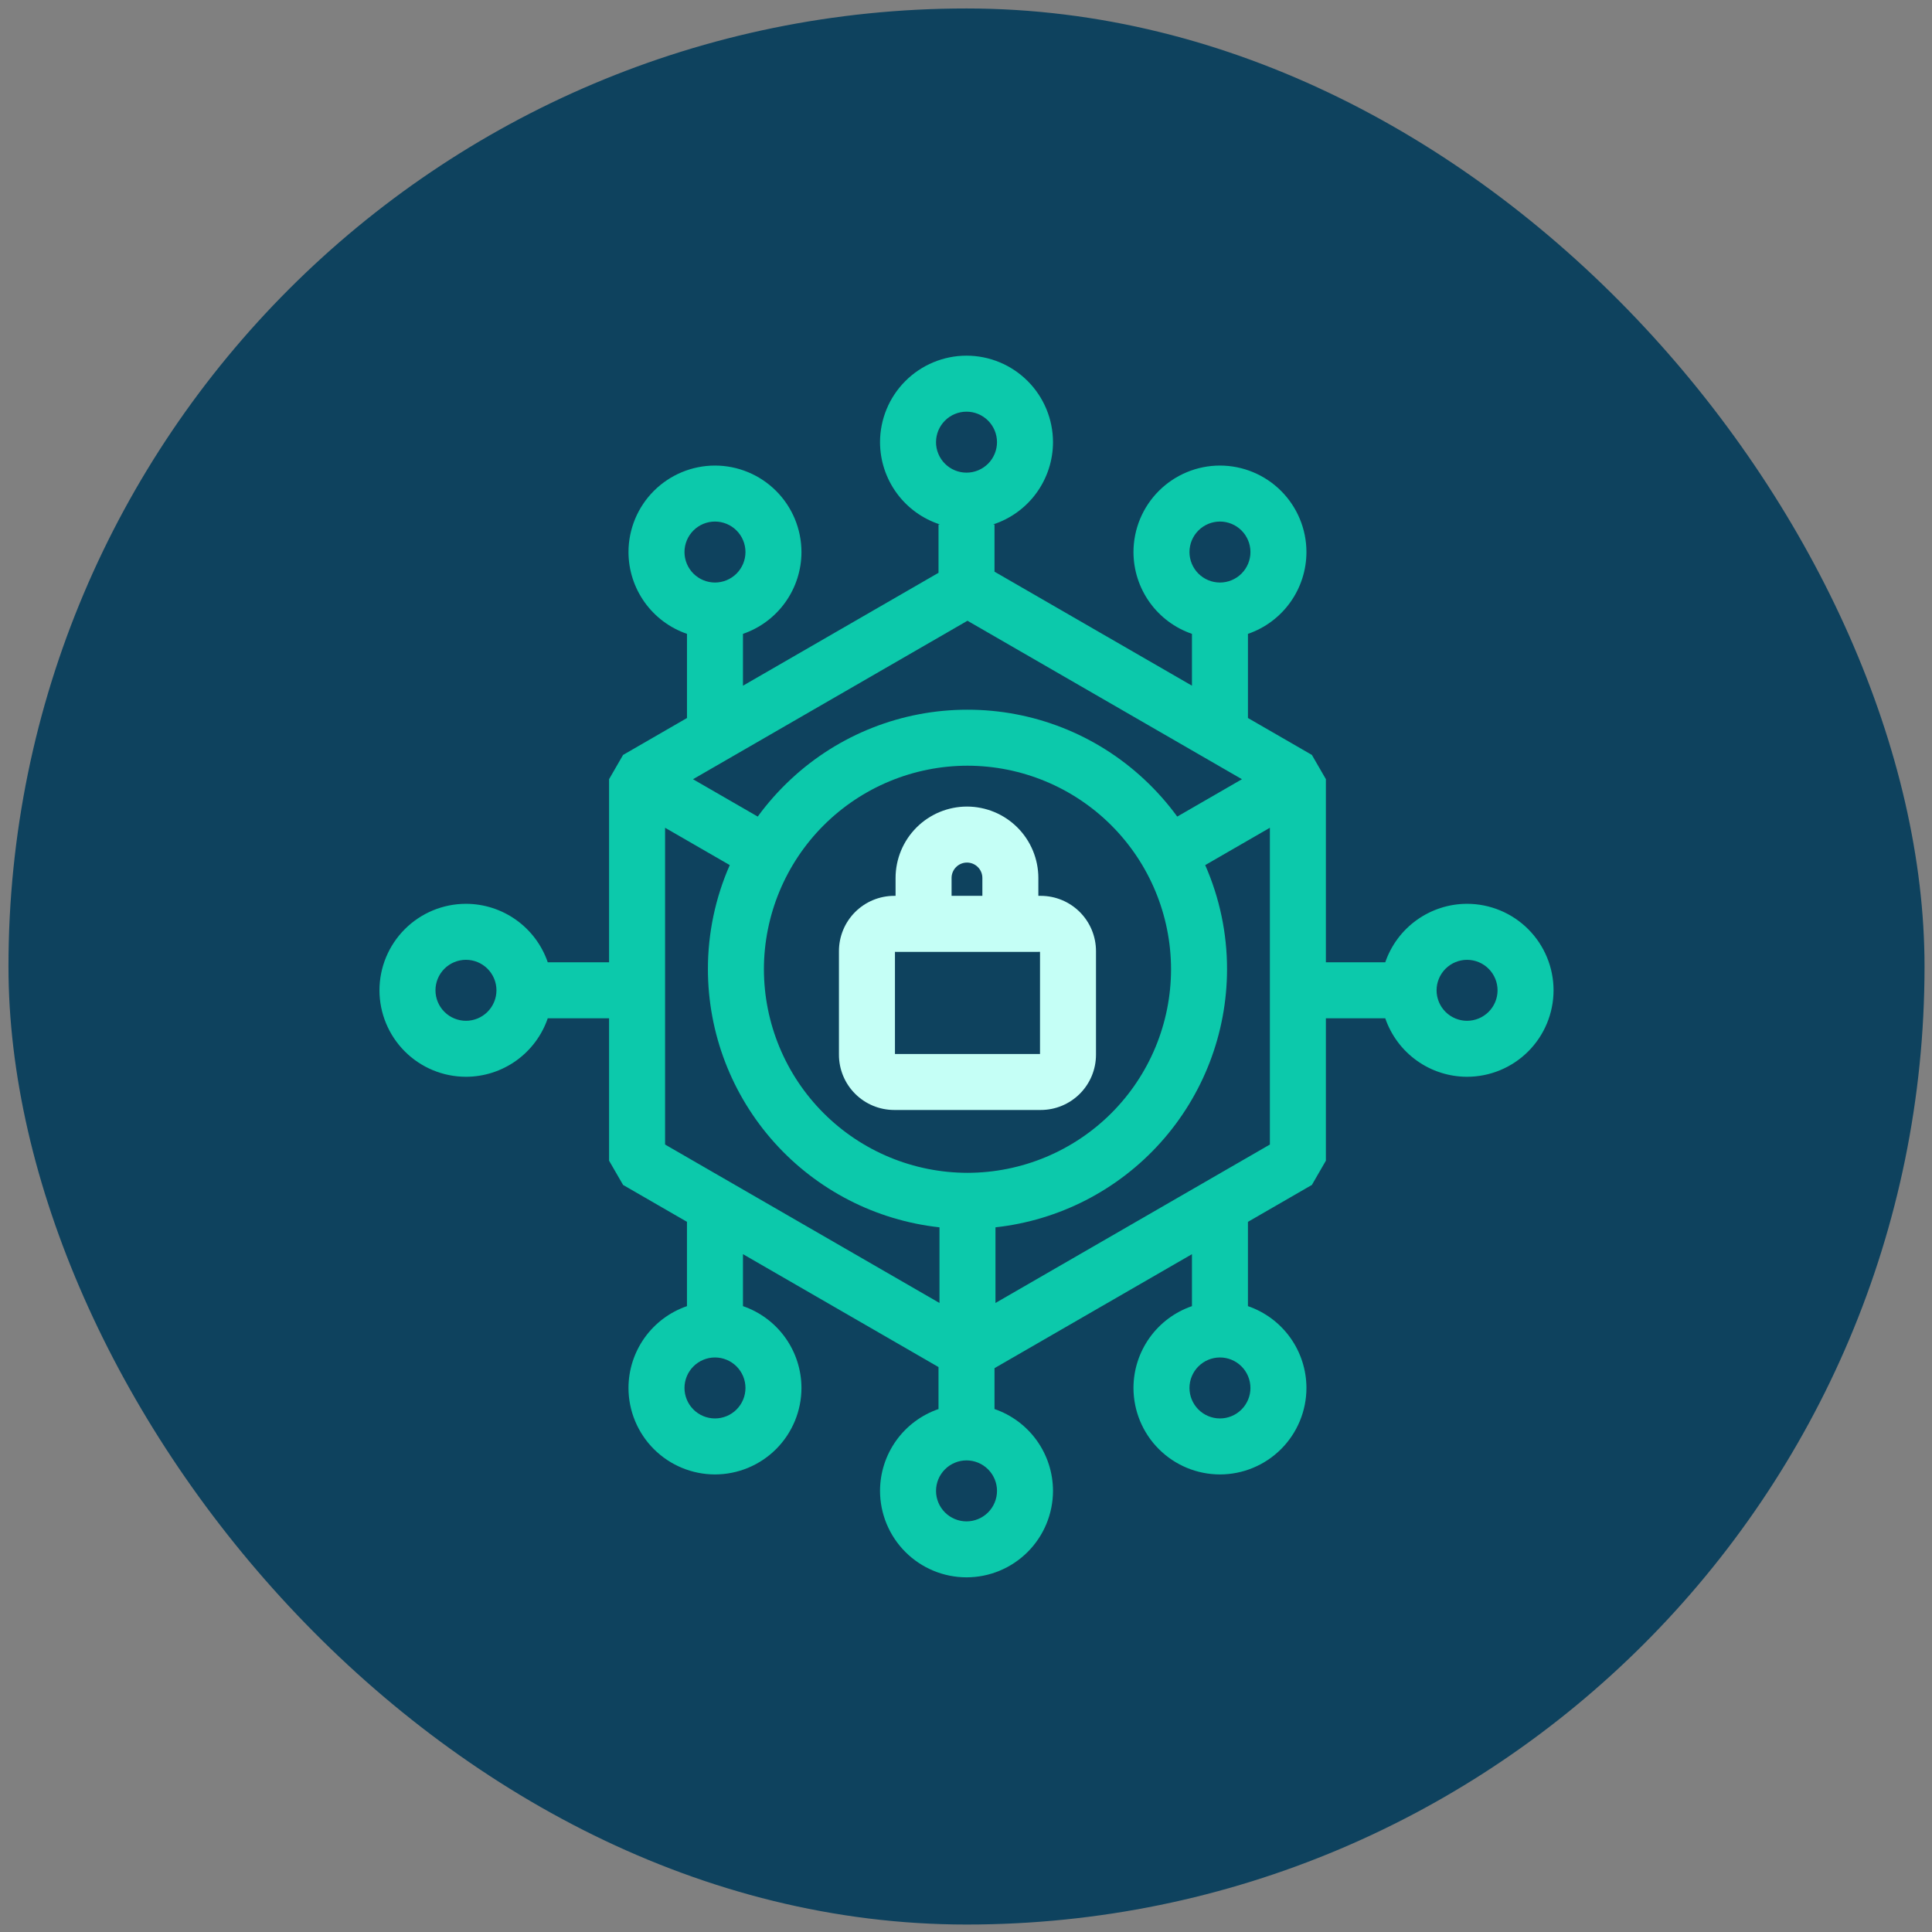 <svg width="214" height="214" viewBox="0 0 214 214" fill="none" xmlns="http://www.w3.org/2000/svg">
<rect x="0" y="0" width="214" height="214" fill="#808080" stroke="none"/>
<rect x="0.938" y="0.938" width="212.235" height="212.235" rx="106.118" fill="#0E425E"/>
<path d="M115.284 99.229H115.015V97.248C115.013 95.152 114.179 93.142 112.697 91.659C111.214 90.176 109.204 89.342 107.107 89.34C105.01 89.342 103 90.176 101.518 91.659C100.035 93.142 99.201 95.152 99.199 97.248V99.229H99.044C97.422 99.231 95.867 99.876 94.72 101.022C93.573 102.169 92.928 103.724 92.927 105.346V116.831C92.928 118.453 93.573 120.007 94.72 121.154C95.867 122.301 97.422 122.946 99.044 122.948H115.282C116.904 122.946 118.459 122.301 119.606 121.154C120.753 120.008 121.398 118.453 121.399 116.831V105.346C121.398 103.724 120.753 102.17 119.606 101.023C118.46 99.876 116.905 99.231 115.284 99.229ZM105.402 97.248C105.402 96.796 105.582 96.363 105.902 96.043C106.222 95.723 106.655 95.543 107.107 95.543C107.56 95.543 107.993 95.723 108.313 96.043C108.633 96.363 108.813 96.796 108.813 97.248V99.229H105.402V97.248ZM115.198 116.745H99.131V105.431H99.199V105.436H115.016V105.431H115.199L115.198 116.745Z" fill="#C5FFF6"/>
<path d="M162.502 100.111C160.505 100.114 158.559 100.74 156.934 101.901C155.31 103.062 154.088 104.702 153.44 106.59H146.863V86.306L145.312 83.62L138.231 79.531V70.21C140.119 69.561 141.759 68.34 142.92 66.715C144.082 65.091 144.707 63.145 144.71 61.148C144.707 58.608 143.697 56.173 141.901 54.377C140.105 52.581 137.67 51.57 135.13 51.568C132.59 51.57 130.155 52.581 128.359 54.377C126.563 56.173 125.553 58.608 125.55 61.148C125.553 63.144 126.178 65.091 127.339 66.715C128.501 68.339 130.14 69.561 132.028 70.209V75.95L110.158 63.323V58.095H109.986C111.916 57.473 113.599 56.255 114.794 54.616C115.989 52.978 116.635 51.003 116.637 48.974C116.634 46.435 115.624 43.999 113.828 42.204C112.032 40.408 109.597 39.397 107.057 39.395C104.517 39.397 102.082 40.408 100.286 42.204C98.49 43.999 97.48 46.435 97.477 48.974C97.48 51.003 98.125 52.978 99.32 54.616C100.515 56.255 102.199 57.473 104.129 58.095H103.956V63.447L82.296 75.952V70.21C84.185 69.561 85.824 68.34 86.986 66.715C88.147 65.091 88.773 63.145 88.775 61.148C88.772 58.608 87.762 56.173 85.966 54.377C84.17 52.581 81.735 51.57 79.195 51.568C76.655 51.57 74.22 52.581 72.424 54.377C70.628 56.173 69.618 58.608 69.615 61.148C69.618 63.145 70.244 65.091 71.405 66.715C72.566 68.339 74.205 69.561 76.094 70.209V79.533L69.016 83.62L67.465 86.306V106.59H60.673C60.025 104.702 58.803 103.062 57.179 101.901C55.554 100.74 53.608 100.114 51.611 100.111C49.071 100.114 46.636 101.124 44.84 102.92C43.044 104.716 42.034 107.151 42.031 109.691C42.034 112.231 43.044 114.666 44.84 116.462C46.636 118.258 49.071 119.268 51.611 119.271C53.608 119.269 55.554 118.643 57.179 117.482C58.803 116.32 60.025 114.681 60.673 112.793H67.465V128.565L69.016 131.25L76.093 135.337V144.676C74.205 145.325 72.566 146.547 71.404 148.171C70.243 149.795 69.618 151.741 69.615 153.738C69.618 156.278 70.628 158.713 72.424 160.509C74.22 162.305 76.655 163.315 79.195 163.318C81.735 163.315 84.17 162.305 85.966 160.509C87.762 158.713 88.772 156.278 88.775 153.738C88.772 151.741 88.147 149.795 86.985 148.171C85.824 146.546 84.184 145.325 82.296 144.676V138.918L103.955 151.423V156.075C102.067 156.723 100.428 157.945 99.266 159.569C98.105 161.193 97.48 163.14 97.477 165.136C97.48 167.676 98.49 170.111 100.286 171.907C102.082 173.703 104.517 174.713 107.057 174.716C109.597 174.713 112.032 173.703 113.828 171.907C115.624 170.111 116.634 167.676 116.637 165.136C116.634 163.14 116.009 161.193 114.847 159.569C113.686 157.944 112.047 156.723 110.158 156.074V151.546L132.028 138.92V144.676C130.139 145.325 128.5 146.547 127.339 148.171C126.178 149.795 125.552 151.741 125.55 153.738C125.553 156.278 126.563 158.713 128.359 160.509C130.155 162.305 132.59 163.315 135.13 163.318C137.67 163.315 140.105 162.305 141.901 160.509C143.697 158.713 144.707 156.278 144.71 153.738C144.707 151.741 144.081 149.795 142.92 148.17C141.758 146.546 140.119 145.325 138.23 144.676V135.339L145.312 131.25L146.863 128.565V112.793H153.44C154.089 114.681 155.31 116.32 156.935 117.482C158.559 118.643 160.505 119.269 162.502 119.271C165.042 119.268 167.477 118.258 169.273 116.462C171.068 114.666 172.079 112.231 172.081 109.691C172.079 107.151 171.068 104.717 169.273 102.921C167.477 101.125 165.042 100.114 162.502 100.111ZM131.753 61.148C131.753 60.252 132.11 59.394 132.743 58.76C133.376 58.127 134.234 57.771 135.13 57.77C136.026 57.771 136.884 58.127 137.517 58.76C138.151 59.394 138.507 60.252 138.507 61.148C138.507 62.043 138.15 62.902 137.517 63.535C136.884 64.168 136.025 64.524 135.13 64.525C134.235 64.524 133.376 64.168 132.743 63.535C132.11 62.902 131.754 62.043 131.753 61.148ZM75.818 61.148C75.819 60.252 76.175 59.394 76.808 58.76C77.441 58.127 78.3 57.771 79.195 57.77C80.091 57.771 80.949 58.127 81.583 58.76C82.216 59.393 82.572 60.252 82.573 61.148C82.572 62.043 82.216 62.902 81.583 63.535C80.949 64.168 80.091 64.524 79.195 64.525C78.3 64.524 77.441 64.168 76.808 63.535C76.175 62.902 75.819 62.043 75.818 61.148ZM51.613 113.069C50.717 113.068 49.859 112.712 49.225 112.078C48.592 111.445 48.236 110.587 48.236 109.691C48.236 108.796 48.592 107.937 49.225 107.304C49.859 106.671 50.717 106.315 51.613 106.314C52.508 106.315 53.367 106.671 54 107.304C54.633 107.937 54.99 108.796 54.99 109.691C54.99 110.587 54.633 111.445 54 112.079C53.367 112.712 52.508 113.068 51.613 113.069ZM82.573 153.738C82.572 154.634 82.216 155.492 81.583 156.125C80.949 156.759 80.091 157.115 79.195 157.115C78.3 157.115 77.441 156.759 76.808 156.125C76.175 155.492 75.819 154.634 75.818 153.738C75.819 152.843 76.175 151.984 76.808 151.351C77.441 150.718 78.3 150.362 79.195 150.361C80.091 150.362 80.949 150.718 81.583 151.351C82.216 151.984 82.572 152.843 82.573 153.738ZM138.507 153.738C138.507 154.634 138.15 155.492 137.517 156.125C136.884 156.759 136.025 157.115 135.13 157.115C134.235 157.115 133.376 156.759 132.743 156.125C132.11 155.492 131.754 154.634 131.753 153.738C131.754 152.843 132.11 151.984 132.743 151.351C133.376 150.718 134.235 150.362 135.13 150.361C136.025 150.362 136.884 150.718 137.516 151.351C138.149 151.985 138.505 152.843 138.506 153.738H138.507ZM103.68 48.976C103.68 48.081 104.037 47.222 104.67 46.589C105.303 45.956 106.162 45.599 107.057 45.599C107.952 45.599 108.811 45.956 109.444 46.589C110.077 47.222 110.433 48.081 110.434 48.976C110.433 49.871 110.077 50.73 109.444 51.363C108.811 51.996 107.952 52.353 107.057 52.353C106.161 52.353 105.302 51.997 104.668 51.363C104.035 50.73 103.679 49.87 103.678 48.974L103.68 48.976ZM107.164 68.758L137.566 86.312L137.562 86.314L130.398 90.449C129.309 88.957 128.08 87.572 126.727 86.314C121.418 81.359 114.426 78.606 107.164 78.612C99.903 78.606 92.91 81.359 87.602 86.314C86.249 87.572 85.019 88.957 83.93 90.449L76.766 86.314L76.762 86.312L107.164 68.758ZM84.615 107.362C84.622 101.384 87 95.653 91.227 91.425C95.454 87.198 101.186 84.82 107.164 84.814C113.142 84.82 118.874 87.198 123.101 91.425C127.328 95.653 129.706 101.384 129.712 107.362C129.706 113.34 127.328 119.072 123.101 123.299C118.873 127.526 113.142 129.904 107.164 129.91C101.186 129.904 95.454 127.526 91.227 123.298C87 119.071 84.622 113.339 84.616 107.361L84.615 107.362ZM73.668 126.776V91.688L80.832 95.823C79.232 99.46 78.408 103.39 78.413 107.363C78.422 114.449 81.043 121.283 85.776 126.556C90.508 131.83 97.019 135.173 104.063 135.946V144.325L73.668 126.776ZM110.434 165.14C110.433 166.035 110.077 166.894 109.444 167.527C108.811 168.16 107.952 168.516 107.057 168.517C106.162 168.516 105.303 168.16 104.67 167.527C104.037 166.894 103.68 166.035 103.68 165.14C103.68 164.244 104.037 163.385 104.67 162.752C105.303 162.119 106.162 161.763 107.057 161.762C107.952 161.763 108.81 162.118 109.443 162.751C110.076 163.383 110.433 164.241 110.435 165.136L110.434 165.14ZM140.66 126.776L110.265 144.325V135.946C117.309 135.173 123.82 131.83 128.552 126.556C133.285 121.282 135.906 114.449 135.915 107.363C135.919 103.39 135.095 99.46 133.496 95.823L140.66 91.688V126.776ZM162.502 113.071C161.606 113.07 160.748 112.714 160.114 112.081C159.481 111.448 159.125 110.589 159.124 109.694C159.125 108.798 159.481 107.94 160.114 107.306C160.748 106.673 161.606 106.317 162.502 106.316C163.397 106.317 164.256 106.673 164.889 107.307C165.522 107.94 165.878 108.798 165.879 109.694C165.877 110.589 165.521 111.447 164.888 112.079C164.255 112.712 163.397 113.068 162.502 113.069L162.502 113.071Z" fill="#0CC9AB"/>
</svg>
